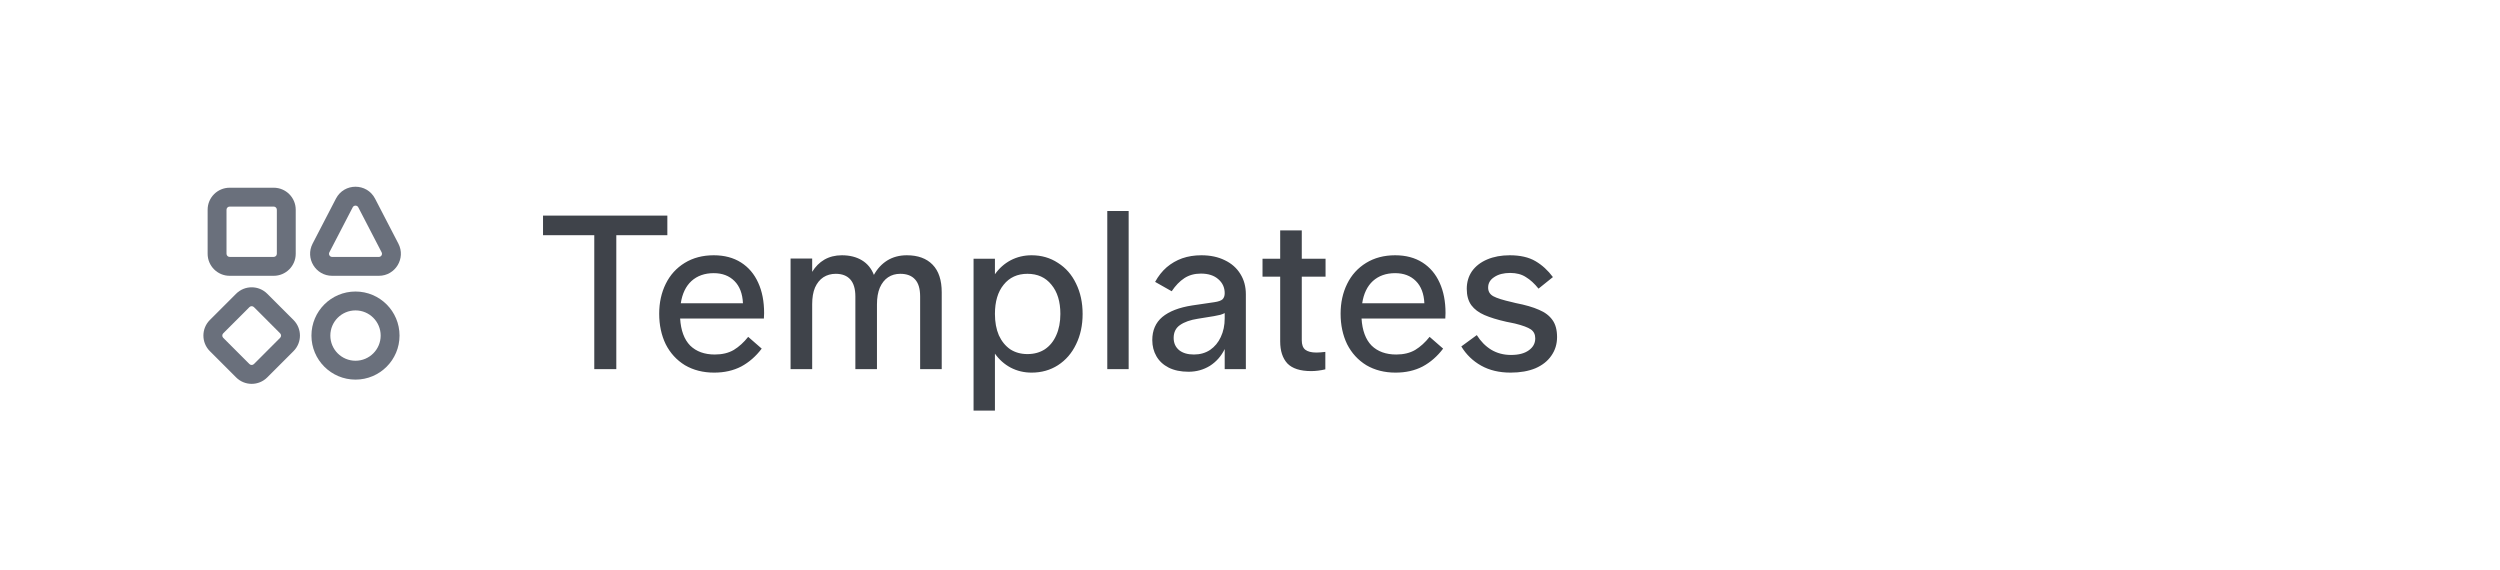 <svg width="149" height="34" viewBox="0 0 149 34" fill="none" xmlns="http://www.w3.org/2000/svg">
<rect width="149" height="34" fill="white"/>
<g clip-path="url(#clip0_2148_7119)">
<path fill-rule="evenodd" clip-rule="evenodd" d="M22.353 11.838C21.863 10.893 20.512 10.893 20.022 11.838L18.631 14.521C18.178 15.395 18.812 16.438 19.796 16.438H22.579C23.563 16.438 24.197 15.395 23.744 14.521L22.353 11.838ZM21.021 12.356C21.091 12.221 21.284 12.221 21.354 12.356L22.745 15.039C22.81 15.164 22.719 15.313 22.579 15.313L19.796 15.313C19.656 15.313 19.565 15.164 19.63 15.039L21.021 12.356Z" fill="#6A707C"/>
<path fill-rule="evenodd" clip-rule="evenodd" d="M13.688 11.188C12.963 11.188 12.375 11.775 12.375 12.5V15.125C12.375 15.85 12.963 16.438 13.688 16.438H16.312C17.037 16.438 17.625 15.85 17.625 15.125V12.5C17.625 11.775 17.037 11.188 16.312 11.188H13.688ZM13.5 12.5C13.5 12.396 13.584 12.312 13.688 12.312H16.312C16.416 12.312 16.5 12.396 16.5 12.5V15.125C16.5 15.229 16.416 15.312 16.312 15.312H13.688C13.584 15.312 13.5 15.229 13.5 15.125V12.5Z" fill="#6A707C"/>
<path fill-rule="evenodd" clip-rule="evenodd" d="M14.072 17.508C14.585 16.995 15.416 16.995 15.928 17.508L17.493 19.072C18.005 19.585 18.005 20.416 17.493 20.928L15.928 22.493C15.416 23.006 14.585 23.006 14.072 22.493L12.507 20.928C11.995 20.416 11.995 19.585 12.507 19.072L14.072 17.508ZM15.133 18.303C15.059 18.23 14.941 18.23 14.867 18.303L13.303 19.868C13.23 19.941 13.23 20.06 13.303 20.133L14.867 21.698C14.941 21.771 15.059 21.771 15.133 21.698L16.697 20.133C16.77 20.06 16.77 19.941 16.697 19.868L15.133 18.303Z" fill="#6A707C"/>
<path fill-rule="evenodd" clip-rule="evenodd" d="M21.188 17.375C19.738 17.375 18.562 18.55 18.562 20C18.562 21.45 19.738 22.625 21.188 22.625C22.637 22.625 23.812 21.45 23.812 20C23.812 18.55 22.637 17.375 21.188 17.375ZM19.688 20C19.688 19.172 20.359 18.5 21.188 18.5C22.016 18.5 22.688 19.172 22.688 20C22.688 20.828 22.016 21.5 21.188 21.5C20.359 21.5 19.688 20.828 19.688 20Z" fill="#6A707C"/>
</g>
<path d="M35.419 22V14.018H32.364V12.848H39.774V14.018H36.732V22H35.419ZM42.564 22.208C41.906 22.208 41.325 22.061 40.822 21.766C40.328 21.463 39.947 21.047 39.678 20.518C39.418 19.981 39.288 19.374 39.288 18.698C39.288 18.039 39.418 17.446 39.678 16.917C39.938 16.388 40.315 15.972 40.809 15.669C41.303 15.366 41.88 15.214 42.538 15.214C43.171 15.214 43.712 15.357 44.163 15.643C44.614 15.929 44.956 16.332 45.19 16.852C45.424 17.363 45.541 17.966 45.541 18.659C45.541 18.78 45.537 18.889 45.528 18.984H40.536C40.58 19.695 40.779 20.232 41.134 20.596C41.498 20.951 41.988 21.129 42.603 21.129C43.045 21.129 43.422 21.038 43.734 20.856C44.046 20.665 44.332 20.405 44.592 20.076L45.398 20.778C45.051 21.237 44.644 21.593 44.176 21.844C43.708 22.087 43.171 22.208 42.564 22.208ZM44.28 18.074C44.254 17.502 44.085 17.06 43.773 16.748C43.461 16.436 43.05 16.28 42.538 16.28C42.001 16.28 41.559 16.436 41.212 16.748C40.874 17.06 40.662 17.502 40.575 18.074H44.28ZM47.118 22V15.409H48.406V16.202C48.596 15.89 48.839 15.647 49.133 15.474C49.437 15.301 49.783 15.214 50.173 15.214C50.642 15.214 51.04 15.314 51.37 15.513C51.699 15.712 51.937 16.003 52.084 16.384C52.284 16.02 52.548 15.734 52.877 15.526C53.215 15.318 53.605 15.214 54.047 15.214C54.706 15.214 55.218 15.4 55.581 15.773C55.946 16.146 56.127 16.696 56.127 17.424V22H54.84V17.671C54.84 17.212 54.741 16.874 54.541 16.657C54.342 16.432 54.047 16.319 53.657 16.319C53.38 16.319 53.138 16.388 52.929 16.527C52.721 16.666 52.557 16.874 52.435 17.151C52.323 17.42 52.267 17.749 52.267 18.139V22H50.98V17.671C50.98 17.22 50.88 16.882 50.681 16.657C50.481 16.432 50.191 16.319 49.809 16.319C49.532 16.319 49.285 16.388 49.069 16.527C48.861 16.666 48.696 16.869 48.575 17.138C48.462 17.407 48.406 17.736 48.406 18.126V22H47.118ZM58.024 24.47V15.422H59.298V16.345C59.549 15.99 59.861 15.712 60.234 15.513C60.615 15.314 61.031 15.214 61.482 15.214C62.071 15.214 62.595 15.366 63.055 15.669C63.523 15.964 63.882 16.375 64.134 16.904C64.394 17.433 64.524 18.035 64.524 18.711C64.524 19.387 64.394 19.989 64.134 20.518C63.882 21.047 63.523 21.463 63.055 21.766C62.595 22.061 62.071 22.208 61.482 22.208C61.031 22.208 60.615 22.108 60.234 21.909C59.861 21.71 59.549 21.432 59.298 21.077V24.47H58.024ZM61.235 21.103C61.633 21.103 61.98 21.008 62.275 20.817C62.569 20.618 62.795 20.34 62.951 19.985C63.115 19.621 63.198 19.196 63.198 18.711C63.198 17.974 63.02 17.394 62.665 16.969C62.318 16.536 61.841 16.319 61.235 16.319C60.637 16.319 60.164 16.536 59.818 16.969C59.471 17.394 59.298 17.974 59.298 18.711C59.298 19.196 59.376 19.621 59.532 19.985C59.696 20.34 59.922 20.618 60.208 20.817C60.502 21.008 60.845 21.103 61.235 21.103ZM65.994 22V12.575H67.268V22H65.994ZM70.834 22.156C70.375 22.156 69.98 22.074 69.651 21.909C69.33 21.744 69.088 21.519 68.923 21.233C68.758 20.947 68.676 20.626 68.676 20.271C68.676 19.69 68.875 19.231 69.274 18.893C69.681 18.555 70.275 18.325 71.055 18.204L72.381 18.009C72.615 17.974 72.775 17.918 72.862 17.84C72.949 17.753 72.992 17.632 72.992 17.476C72.992 17.138 72.866 16.861 72.615 16.644C72.364 16.419 72.017 16.306 71.575 16.306C71.194 16.306 70.864 16.397 70.587 16.579C70.31 16.761 70.058 17.021 69.833 17.359L68.845 16.8C69.036 16.453 69.265 16.163 69.534 15.929C69.811 15.695 70.119 15.517 70.457 15.396C70.804 15.275 71.185 15.214 71.601 15.214C72.138 15.214 72.606 15.314 73.005 15.513C73.404 15.704 73.711 15.977 73.928 16.332C74.145 16.679 74.253 17.082 74.253 17.541V22H72.992V20.804C72.784 21.229 72.489 21.562 72.108 21.805C71.727 22.039 71.302 22.156 70.834 22.156ZM71.159 21.129C71.523 21.129 71.844 21.038 72.121 20.856C72.398 20.665 72.611 20.41 72.758 20.089C72.914 19.76 72.992 19.387 72.992 18.971V18.659C72.931 18.694 72.845 18.728 72.732 18.763C72.619 18.789 72.494 18.815 72.355 18.841L71.393 18.997C70.942 19.066 70.587 19.192 70.327 19.374C70.076 19.547 69.95 19.803 69.95 20.141C69.95 20.444 70.058 20.687 70.275 20.869C70.492 21.042 70.786 21.129 71.159 21.129ZM78.145 22.117C77.495 22.117 77.022 21.965 76.728 21.662C76.442 21.35 76.299 20.912 76.299 20.349V16.488H75.246V15.422H76.299V13.732H77.586V15.422H79.003V16.488H77.586V20.284C77.586 20.544 77.655 20.73 77.794 20.843C77.941 20.956 78.162 21.012 78.457 21.012C78.595 21.012 78.773 20.999 78.99 20.973V22.013C78.695 22.082 78.413 22.117 78.145 22.117ZM83.176 22.208C82.518 22.208 81.937 22.061 81.434 21.766C80.94 21.463 80.559 21.047 80.29 20.518C80.03 19.981 79.9 19.374 79.9 18.698C79.9 18.039 80.03 17.446 80.29 16.917C80.55 16.388 80.927 15.972 81.421 15.669C81.915 15.366 82.492 15.214 83.15 15.214C83.783 15.214 84.325 15.357 84.775 15.643C85.226 15.929 85.568 16.332 85.802 16.852C86.036 17.363 86.153 17.966 86.153 18.659C86.153 18.78 86.149 18.889 86.14 18.984H81.148C81.192 19.695 81.391 20.232 81.746 20.596C82.11 20.951 82.6 21.129 83.215 21.129C83.657 21.129 84.034 21.038 84.346 20.856C84.658 20.665 84.944 20.405 85.204 20.076L86.01 20.778C85.664 21.237 85.256 21.593 84.788 21.844C84.32 22.087 83.783 22.208 83.176 22.208ZM84.892 18.074C84.866 17.502 84.697 17.06 84.385 16.748C84.073 16.436 83.662 16.28 83.15 16.28C82.613 16.28 82.171 16.436 81.824 16.748C81.486 17.06 81.274 17.502 81.187 18.074H84.892ZM90.032 22.208C89.356 22.208 88.771 22.069 88.277 21.792C87.783 21.515 87.388 21.133 87.094 20.648L88.017 19.972C88.251 20.345 88.537 20.635 88.875 20.843C89.222 21.051 89.616 21.155 90.058 21.155C90.508 21.155 90.859 21.064 91.111 20.882C91.371 20.7 91.501 20.462 91.501 20.167C91.501 19.933 91.414 19.755 91.241 19.634C91.067 19.513 90.751 19.396 90.292 19.283C90.205 19.266 90.123 19.248 90.045 19.231C89.967 19.214 89.88 19.196 89.785 19.179C89.248 19.058 88.81 18.923 88.472 18.776C88.134 18.629 87.874 18.434 87.692 18.191C87.51 17.94 87.419 17.615 87.419 17.216C87.419 16.817 87.523 16.466 87.731 16.163C87.948 15.86 88.251 15.626 88.641 15.461C89.031 15.296 89.477 15.214 89.98 15.214C90.604 15.214 91.115 15.331 91.514 15.565C91.912 15.799 92.259 16.115 92.554 16.514L91.696 17.203C91.453 16.9 91.202 16.67 90.942 16.514C90.691 16.349 90.379 16.267 90.006 16.267C89.616 16.267 89.299 16.349 89.057 16.514C88.814 16.67 88.693 16.878 88.693 17.138C88.693 17.372 88.797 17.545 89.005 17.658C89.213 17.771 89.585 17.888 90.123 18.009C90.157 18.018 90.192 18.026 90.227 18.035C90.261 18.044 90.296 18.052 90.331 18.061C90.912 18.174 91.375 18.308 91.722 18.464C92.077 18.611 92.346 18.815 92.528 19.075C92.71 19.326 92.801 19.664 92.801 20.089C92.801 20.505 92.688 20.873 92.463 21.194C92.246 21.515 91.93 21.766 91.514 21.948C91.098 22.121 90.604 22.208 90.032 22.208Z" fill="#3F434A"/>
<defs>
<clipPath id="clip0_2148_7119">
<rect width="12" height="12" fill="white" transform="translate(12 11)"/>
</clipPath>
</defs>
</svg>
